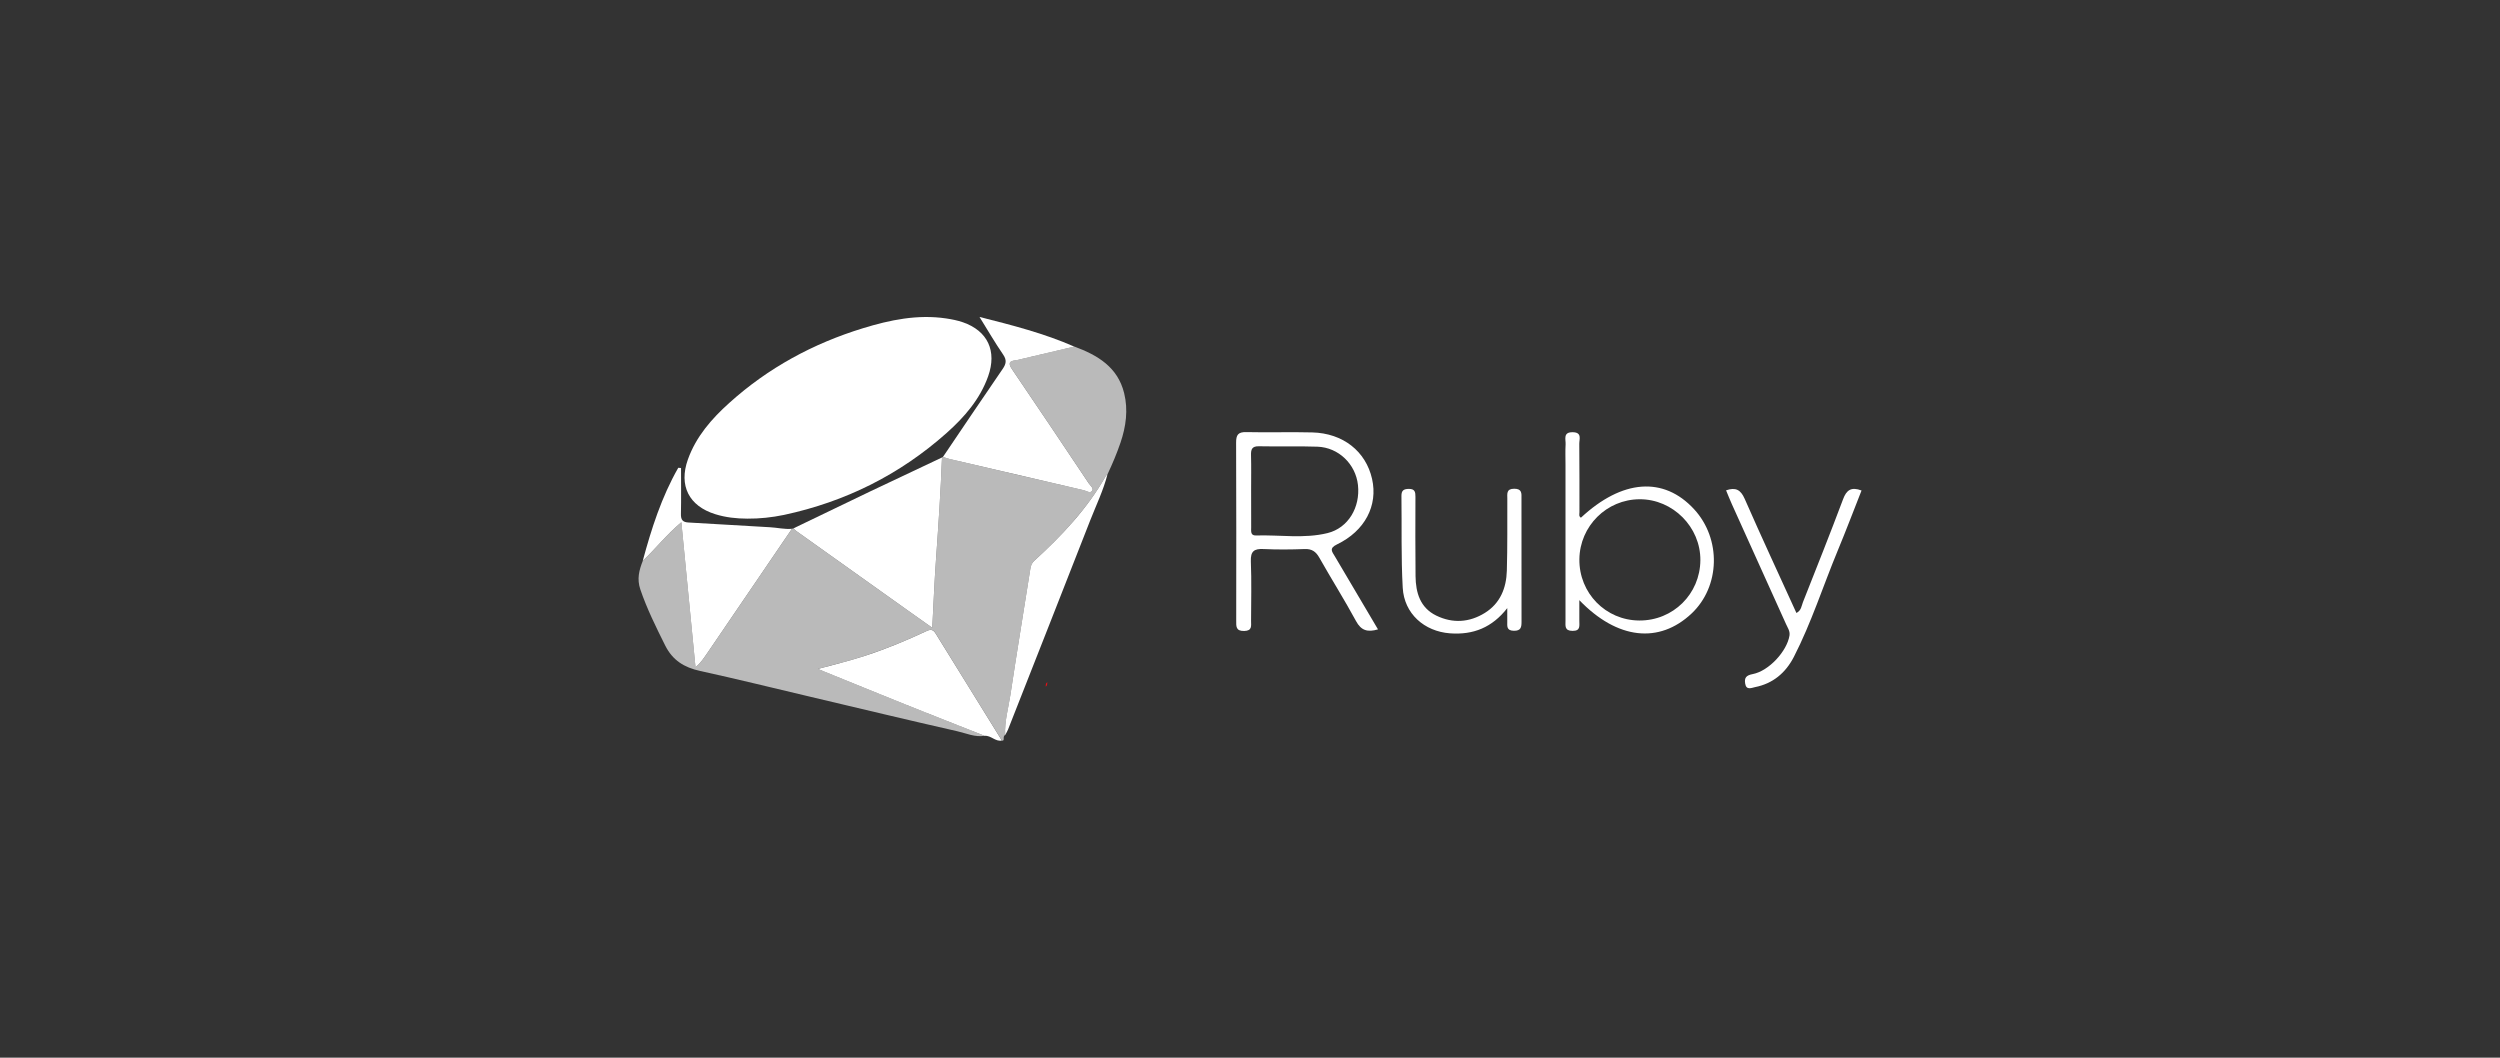 <?xml version="1.0" encoding="utf-8"?>
<!-- Generator: Adobe Illustrator 24.1.2, SVG Export Plug-In . SVG Version: 6.00 Build 0)  -->
<svg version="1.1" id="Capa_1" xmlns="http://www.w3.org/2000/svg" xmlns:xlink="http://www.w3.org/1999/xlink" x="0px" y="0px"
	 viewBox="0 0 468 198" style="enable-background:new 0 0 468 198;" xml:space="preserve">
<rect x="0" y="0" width="468" height="198" fill="#333333" stroke="none"/>
<style type="text/css">
	.st0{fill:#BABABA;}
	.st1{fill:#FFFFFF;}
	.st2{fill:#EE0F14;}
</style>
<g>
	<g>
		<path class="st0" d="M176.34,85.64c0.04-0.07,0.1-0.11,0.18-0.11c0.42,0.13,0.83,0.29,1.26,0.39c8.36,1.96,16.73,3.92,25.1,5.84
			c0.52,0.12,1.22,0.69,1.6,0.06c0.27-0.44-0.39-0.93-0.68-1.37c-4.76-7.11-9.51-14.22-14.32-21.29c-0.81-1.19-0.57-1.6,0.74-1.74
			c0.24-0.03,0.48-0.09,0.72-0.15c3.39-0.8,6.77-1.6,10.16-2.4c4.34,1.6,8.14,3.83,9.34,8.73c0.77,3.13,0.35,6.23-0.68,9.26
			c-0.69,2.03-1.52,3.99-2.43,5.92c-0.11,0.1-0.24,0.18-0.31,0.31c-3.48,6.14-8.26,11.19-13.42,15.9c-0.47,0.43-0.62,0.95-0.72,1.55
			c-1.24,7.88-2.55,15.75-3.74,23.64c-0.37,2.46-1.1,4.88-0.96,7.41c0,0,0.02-0.04,0.02-0.04c-0.33,0.19-0.32,0.51-0.3,0.83
			c-0.06,0.16-0.08,0.37-0.34,0.24c-4.14-6.69-8.3-13.37-12.42-20.07c-0.48-0.77-0.96-0.76-1.71-0.41
			c-3.7,1.73-7.46,3.29-11.35,4.57c-2.89,0.95-5.84,1.68-8.97,2.51c5.67,2.3,11.12,4.54,16.59,6.73c4.87,1.95,9.75,3.86,14.63,5.79
			c-1.8,0.31-3.45-0.47-5.13-0.85c-9.15-2.08-18.27-4.27-27.4-6.43c-6.91-1.63-13.81-3.34-20.75-4.86
			c-2.97-0.65-5.15-1.99-6.54-4.79c-1.71-3.43-3.4-6.83-4.64-10.47c-0.67-1.96-0.22-3.62,0.46-5.35c2.42-2.29,4.49-4.95,7.23-7.24
			c0.9,9.24,1.77,18.21,2.65,27.17c0.97-0.85,1.54-1.7,2.12-2.55c5.31-7.8,10.62-15.59,15.93-23.39c0.1-0.03,0.19-0.05,0.29-0.08
			c0.17,0.17,0.33,0.37,0.52,0.51c6.99,4.99,13.99,9.97,20.99,14.95c1.41,1.01,2.83,2,4.46,3.16c0.24-4.5,0.4-8.66,0.7-12.8
			C175.67,98.36,176.09,92.01,176.34,85.64z"/>
		<path class="st1" d="M139.88,97.09c-2.03-0.01-4.02-0.22-5.97-0.83c-4.94-1.53-6.88-5.35-5.14-10.24
			c1.53-4.29,4.44-7.62,7.76-10.6c7.27-6.56,15.7-11.12,25.03-13.98c5.04-1.55,10.2-2.62,15.55-1.83c1.06,0.16,2.14,0.37,3.15,0.72
			c4.64,1.61,6.4,5.38,4.72,10.11c-1.53,4.3-4.43,7.63-7.76,10.6c-8.78,7.82-18.97,12.89-30.45,15.35
			C144.5,96.86,142.2,97.11,139.88,97.09z"/>
		<path class="st1" d="M176.34,85.64c-0.24,6.37-0.67,12.72-1.12,19.08c-0.3,4.15-0.46,8.31-0.7,12.8
			c-1.63-1.15-3.05-2.15-4.46-3.16c-7-4.98-13.99-9.96-20.99-14.95c-0.2-0.14-0.35-0.34-0.52-0.51c4.8-2.31,9.6-4.64,14.4-6.93
			C167.4,89.85,171.87,87.75,176.34,85.64z"/>
		<path class="st1" d="M201.1,64.88c-3.39,0.8-6.77,1.6-10.16,2.4c-0.24,0.06-0.48,0.13-0.72,0.15c-1.31,0.14-1.55,0.55-0.74,1.74
			c4.82,7.07,9.56,14.18,14.32,21.29c0.29,0.43,0.95,0.92,0.68,1.37c-0.38,0.62-1.08,0.06-1.6-0.06c-8.37-1.93-16.74-3.88-25.1-5.84
			c-0.43-0.1-0.84-0.26-1.26-0.39c3.72-5.49,7.41-11,11.17-16.46c0.66-0.96,0.81-1.66,0.1-2.7c-1.52-2.22-2.87-4.54-4.43-7.05
			C189.53,60.89,195.46,62.41,201.1,64.88z"/>
		<path class="st1" d="M148.25,98.99c-5.31,7.8-10.62,15.59-15.93,23.39c-0.58,0.85-1.15,1.7-2.12,2.55
			c-0.87-8.96-1.75-17.93-2.65-27.17c-2.74,2.29-4.81,4.95-7.23,7.24c1.63-6.04,3.53-11.97,6.65-17.43
			c0.17,0.01,0.35,0.03,0.52,0.04c0,2.87,0.04,5.74-0.02,8.62c-0.02,1.06,0.32,1.52,1.38,1.58c5.1,0.28,10.19,0.59,15.29,0.89
			C145.51,98.77,146.86,99.12,148.25,98.99z"/>
		<path class="st1" d="M184.32,137.75c-4.88-1.93-9.76-3.84-14.63-5.79c-5.47-2.19-10.91-4.43-16.59-6.73
			c3.13-0.83,6.08-1.57,8.97-2.51c3.89-1.27,7.65-2.84,11.35-4.57c0.74-0.35,1.23-0.36,1.71,0.41c4.13,6.7,8.28,13.39,12.42,20.07
			C186.32,138.88,185.51,137.63,184.32,137.75z"/>
		<path class="st1" d="M188.17,137.6c-0.14-2.53,0.58-4.95,0.96-7.41c1.19-7.89,2.5-15.76,3.74-23.64c0.1-0.6,0.24-1.12,0.72-1.55
			c5.17-4.72,9.95-9.76,13.42-15.9c0.07-0.12,0.21-0.2,0.31-0.31c-0.76,2.99-2.11,5.76-3.23,8.62
			c-5.11,13.07-10.25,26.12-15.39,39.17C188.56,136.93,188.35,137.26,188.17,137.6z"/>
	</g>
	<g>
		<path class="st1" d="M257.96,117.82c-1.95,0.57-3.15,0.23-4.11-1.55c-2.18-4.02-4.62-7.89-6.87-11.87
			c-0.65-1.15-1.4-1.67-2.75-1.62c-2.56,0.1-5.12,0.12-7.68,0c-1.77-0.09-2.46,0.4-2.39,2.3c0.15,3.72,0.05,7.45,0.04,11.17
			c0,0.9,0.24,1.84-1.29,1.87c-1.59,0.03-1.49-0.88-1.49-1.94c0.01-11.09,0.03-22.19-0.02-33.28c-0.01-1.49,0.36-2.05,1.93-2.01
			c4.11,0.1,8.23-0.05,12.33,0.06c5.76,0.15,10.02,3.53,11.19,8.7c1.13,4.99-1.33,9.74-6.56,12.26c-1.55,0.74-0.92,1.37-0.4,2.25
			C252.57,108.67,255.24,113.2,257.96,117.82z M234.21,91.73c0,2.32-0.01,4.65,0.01,6.97c0.01,0.66-0.19,1.57,0.88,1.54
			c4.48-0.14,9.02,0.64,13.43-0.45c3.86-0.96,6.14-4.82,5.68-9c-0.43-3.91-3.63-7.03-7.59-7.17c-3.64-0.13-7.29,0-10.93-0.08
			c-1.32-0.03-1.53,0.57-1.5,1.68C234.25,87.39,234.21,89.56,234.21,91.73z"/>
		<path class="st1" d="M295.65,112.35c0,1.59,0.01,2.74,0,3.89c-0.01,0.89,0.27,1.88-1.28,1.86c-1.52-0.01-1.31-0.97-1.31-1.88
			c-0.01-9.77,0-19.54,0-29.31c0-1.24-0.05-2.48,0.02-3.72c0.05-0.95-0.54-2.32,1.36-2.28c1.76,0.04,1.19,1.32,1.2,2.18
			c0.05,4.26,0.02,8.53,0.03,12.79c0,0.35-0.16,0.78,0.28,1.03c7.71-7.18,15.48-7.77,21.18-1.59c5.12,5.55,4.91,14.46-0.47,19.53
			C310.6,120.55,302.77,119.74,295.65,112.35z M306.87,116.16c6.32,0.04,11.39-4.95,11.44-11.28c0.05-6.21-5.15-11.44-11.36-11.42
			c-6.18,0.02-11.21,5.02-11.29,11.22C295.58,111.01,300.57,116.12,306.87,116.16z"/>
		<path class="st1" d="M348.48,91.82c-1.48,3.75-2.9,7.5-4.44,11.21c-2.76,6.65-4.94,13.54-8.24,19.96
			c-1.54,2.98-3.92,4.98-7.26,5.64c-0.64,0.13-1.63,0.63-1.84-0.64c-0.18-1.08,0.14-1.56,1.4-1.8c3.05-0.58,6.42-4.3,6.89-7.2
			c0.14-0.85-0.35-1.48-0.65-2.17c-3.37-7.49-6.76-14.96-10.14-22.45c-0.38-0.84-0.71-1.69-1.08-2.58c1.79-0.61,2.72-0.13,3.48,1.58
			c3.14,7.16,6.44,14.24,9.69,21.38c0.93-0.48,0.95-1.34,1.22-2.02c2.53-6.41,5.09-12.81,7.51-19.27
			C345.66,91.73,346.55,91.09,348.48,91.82z"/>
		<path class="st1" d="M282.16,113.84c-2.83,3.63-6.36,5.04-10.71,4.72c-4.82-0.36-8.59-3.68-8.86-8.53
			c-0.32-5.72-0.16-11.46-0.24-17.19c-0.01-1.02,0.41-1.31,1.39-1.32c1.14-0.01,1.23,0.61,1.23,1.47
			c-0.01,4.96-0.04,9.92,0.02,14.87c0.04,3.09,0.85,5.9,3.88,7.38c3.08,1.5,6.21,1.29,9.09-0.5c2.88-1.78,4.03-4.66,4.12-7.9
			c0.13-4.49,0.07-8.98,0.09-13.48c0-0.91-0.22-1.87,1.3-1.87c1.47,0,1.36,0.89,1.35,1.84c0,7.67-0.01,15.34,0.01,23.01
			c0,1.05-0.08,1.77-1.46,1.74c-1.37-0.03-1.21-0.87-1.21-1.72C282.16,115.54,282.16,114.69,282.16,113.84z"/>
	</g>
	<path class="st2" d="M195.77,128.54c-0.02-0.32-0.03-0.64,0.3-0.83C196.04,128.01,196.06,128.34,195.77,128.54z"/>
</g>
</svg>
